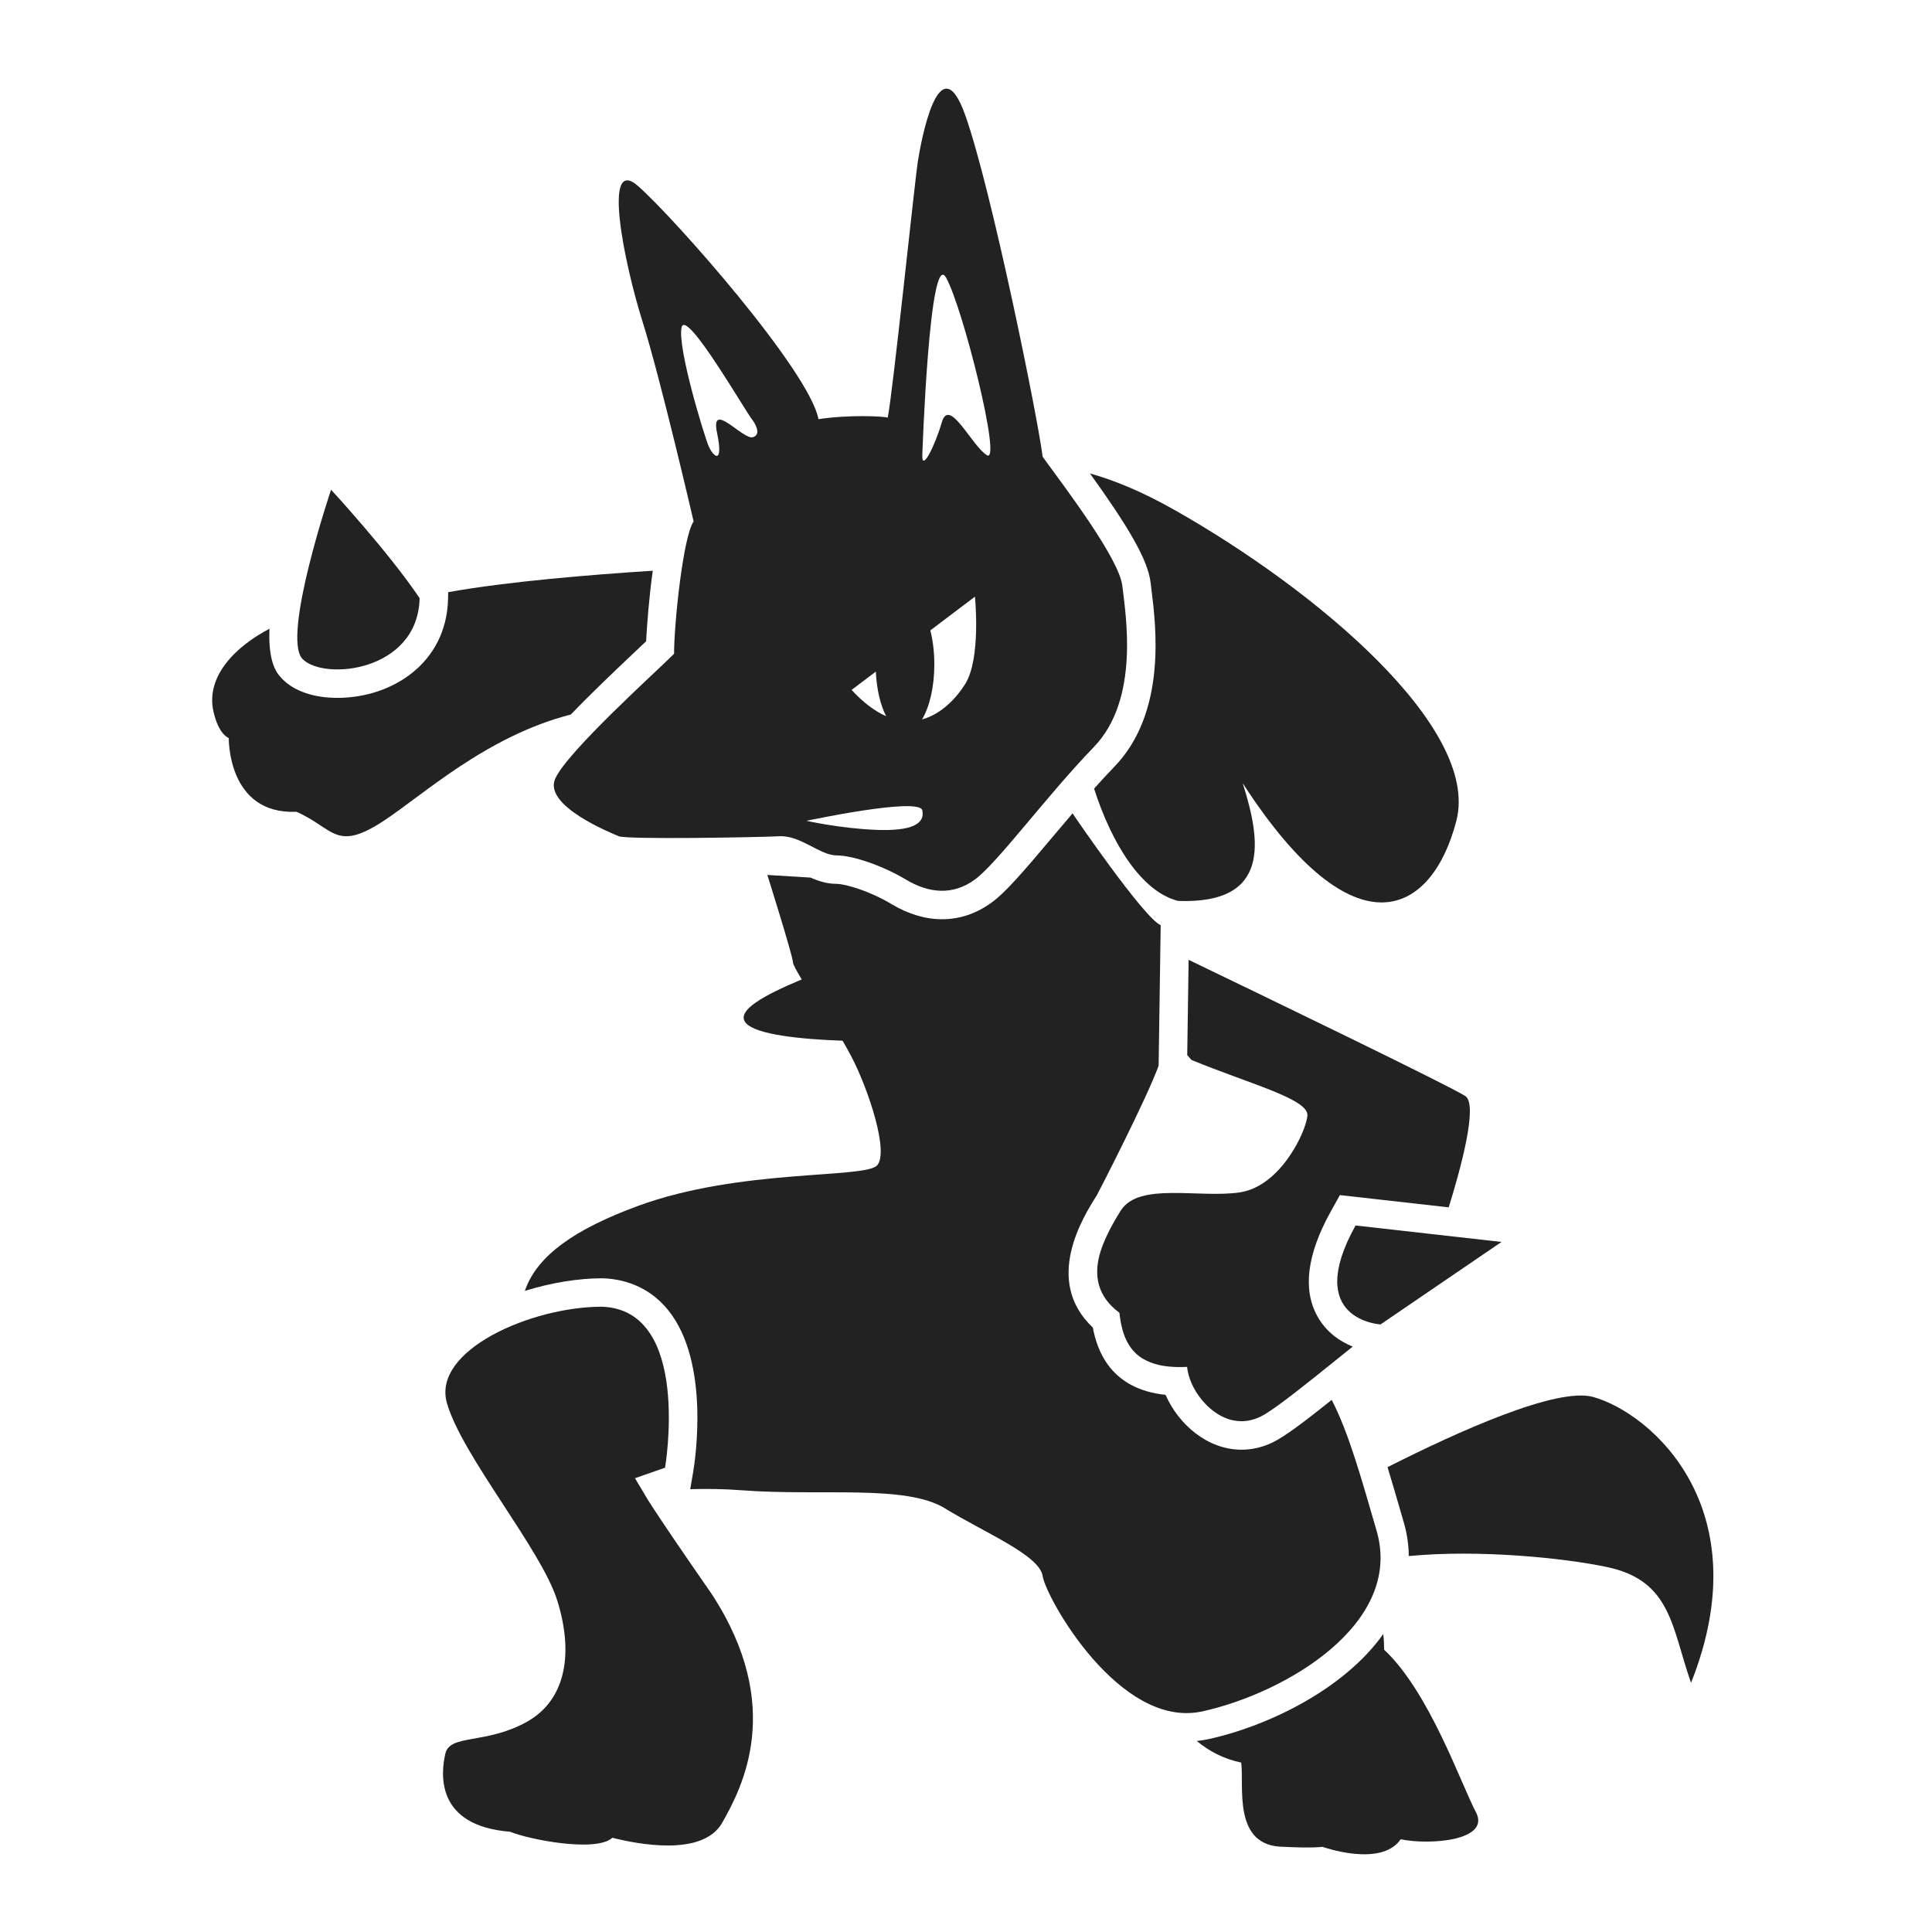 <?xml version="1.0" ?><!DOCTYPE svg  PUBLIC '-//W3C//DTD SVG 1.1//EN'  'http://www.w3.org/Graphics/SVG/1.1/DTD/svg11.dtd'><svg enable-background="new 0 0 500 500" height="500px" id="pokemon" version="1.1" viewBox="0 0 500 500" width="500px" xml:space="preserve" xmlns="http://www.w3.org/2000/svg" xmlns:xlink="http://www.w3.org/1999/xlink"><g><g><path d="M179.508,134.947c-2.723,3.894-5.06,26.475-5.06,34.261c-4.67,4.672-27.642,25.309-30.756,32.316     c-3.117,7.009,14.404,14.016,16.437,14.895c2.036,0.877,36.123,0.29,41.573,0c5.45-0.292,10.512,4.961,14.794,4.961     c4.284,0,12.071,2.724,17.91,6.229c5.84,3.503,12.069,4.282,17.91,0c5.84-4.282,18.688-21.804,30.755-34.261     c12.067-12.459,8.178-34.651,7.401-41.658c-0.78-7.009-14.408-24.919-20.635-33.483c-1.171-9.734-13.242-69.304-20.023-88.38     c-6.781-19.078-11.517,7.009-12.295,12.069c-0.778,5.062-6.617,61.126-7.784,66.189c-1.168-0.392-10.122-0.78-17.912,0.388     c-2.333-12.459-37.376-52.171-46.72-60.348c-9.342-8.176-3.501,20.247,1.168,35.041S179.508,134.947,179.508,134.947z      M249.815,176.982c-2.105,3.39-5.985,7.786-11.196,9.202c1.926-3.178,3.185-8.369,3.185-14.249c0-3.208-0.379-6.206-1.032-8.792     l11.545-8.73C252.316,154.414,253.937,170.348,249.815,176.982z M238.69,117.817c0,0,1.833-53.729,6.169-45.942     c4.344,7.788,14.464,48.277,10.571,45.942c-3.893-2.337-9.732-15.183-11.68-8.565     C241.803,115.871,238.522,122.074,238.69,117.817z M226.664,173.812c0.213,4.624,1.208,8.707,2.671,11.542     c-2.79-1.222-5.782-3.382-8.943-6.8L226.664,173.812z M238.684,209.701c0.784,3.504-2.721,5.451-12.065,5.061     c-9.344-0.39-17.906-2.337-17.906-2.337S237.9,206.196,238.684,209.701z M176.395,84.723c1.168-5.06,16.741,22.192,18.464,24.139     c0,0,2.559,3.503,0,4.284c-2.559,0.778-11.067-9.734-9.297-1.168c1.771,8.566-0.991,6.23-2.158,3.503     C182.237,112.755,175.227,89.785,176.395,84.723z" fill="#222222"/><path d="M357.283,342.759l31.3-21.346l-37.767-4.257C337.188,341.685,357.283,342.759,357.283,342.759z" fill="#222222"/><path d="M108.597,154.804c-8.123-12.069-22.919-28.063-22.919-28.063s-12.846,38.106-7.394,43.792     C83.732,176.219,108.151,173.88,108.597,154.804z" fill="#222222"/><path d="M166.663,386.454l-2.337-3.894l7.789-2.719c0,0,7.003-40.884-16.353-41.664     c-18.3,0-43.997,11.295-40.103,24.922c3.894,13.628,24.339,37.763,28.522,51.005c4.182,13.233,2.625,25.695-7.888,31.535     c-10.513,5.841-19.866,3.113-21.029,8.174c-1.165,5.061-2.722,18.688,16.747,20.241c4.67,1.946,22.191,5.454,26.474,1.561     c6.229,1.561,23.362,5.061,28.422-3.894c5.062-8.954,16.354-30.021-2.725-59.201     C167.441,388.401,166.663,386.454,166.663,386.454z" fill="#222222"/><path d="M412.335,361.539c-9.355-2.634-34.958,8.908-53.244,18.163c1.116,3.646,2.232,7.471,3.399,11.512     l0.85,2.928c0.826,2.843,1.213,5.709,1.252,8.567c18.02-1.738,39.902,0.448,51.243,2.827     c16.741,3.508,16.741,15.575,21.802,29.976C455.548,390.525,427.516,365.819,412.335,361.539z" fill="#222222"/><path d="M358.214,426.944c0-1.236-0.065-2.635-0.228-4.057c-9.989,14.123-29.551,23.779-45.311,27.218     c-0.974,0.208-1.963,0.363-2.951,0.463c3.102,2.573,6.891,4.636,11.503,5.586c0.78,6.227-2.333,21.802,11.098,21.802     c7.591,0.386,9.924,0,9.924,0s15.188,5.446,20.249-1.955c7.396,1.561,23.361,0.395,19.468-7.007     C378.072,461.601,369.895,437.853,358.214,426.944z" fill="#222222"/><path d="M298.001,152.65c1.186,9.51,3.951,31.783-9.642,45.82c-1.719,1.771-3.465,3.674-5.211,5.626     c4.597,14.325,12.276,26.634,21.729,29.063c24.139,0.881,21.411-15.673,16.737-30.468c29.202,45.164,49.058,33.873,55.292,9.732     c6.227-24.139-36.601-59.956-73.2-80.591c-8.305-4.684-15.474-7.588-21.616-9.301c9.657,13.45,15.019,22.244,15.698,28.345     C297.843,151.387,297.92,151.982,298.001,152.65z" fill="#222222"/><path d="M356.271,396.188c-4.067-13.998-7.223-25.363-11.619-33.892c-7.3,5.81-12.001,9.355-15.064,10.885     c-2.653,1.329-5.438,2.001-8.278,2.001c-8.896,0-16.351-6.636-19.665-14.199c-14.191-1.468-17.707-11.426-18.819-17.406     c-12.901-12.179-2.511-28.631,1.035-34.247c0.247-0.394,12.832-24.814,15.988-33.528l0.537-36.38     c-4.227-1.661-22.748-28.765-22.807-28.925c-1.769,2.074-3.515,4.137-5.176,6.109c-7.347,8.738-12.036,14.23-15.733,16.938     c-3.939,2.887-8.264,4.354-12.859,4.354c-4.355,0-8.793-1.338-13.189-3.977c-5.559-3.335-11.88-5.18-14.125-5.18     c-2.478,0-4.697-0.719-6.725-1.623l-11.181-0.678c0,0,6.615,21.025,6.615,22.582c0,0.513,0.975,2.297,2.28,4.456     c-9.621,4.01-17.203,8.097-14.458,11.268c2.668,3.077,14.462,4.208,25.03,4.591c0.684,1.161,1.458,2.544,2.334,4.216     c4.282,8.174,9.73,24.525,6.619,28.028c-3.117,3.508-35.431,0.78-61.907,10.515c-16.241,5.972-26.17,12.824-29.272,21.991     c6.773-2.117,13.819-3.265,19.93-3.265h0.244c6.858,0.232,12.689,3.056,16.861,8.174c11.015,13.513,6.998,39.2,6.503,42.089     l-0.732,4.272l-0.141,0.046c4.305-0.131,8.867-0.077,13.474,0.278c20.245,1.561,42.437-1.561,52.559,4.666     c10.123,6.235,24.529,12.122,25.31,17.545c0.776,5.432,19.854,39.687,41.27,35.021     C332.515,438.239,363.274,420.331,356.271,396.188z" fill="#222222"/><path d="M164.596,168.439c0.977-0.921,1.862-1.756,2.617-2.474c0.222-4.125,0.751-11.322,1.723-18.261     c-15.803,1.012-37.682,2.794-52.941,5.551l-0.039,1.721c-0.394,16.828-14.709,25.633-28.646,25.633     c-6.167,0-11.26-1.769-14.34-4.983c-1.161-1.211-3.62-3.797-3.231-12.902c-8.438,4.388-17.226,12.477-14.232,22.449     c1.366,5.06,3.699,5.84,3.699,5.84s-0.388,19.855,17.523,19.077c9.732,4.282,10.123,10.512,22.58,2.335     c10.267-6.739,26.624-21.929,48.402-27.501C152.129,180.329,157.782,174.869,164.596,168.439z" fill="#222222"/><path d="M307.252,273.074l1.128,1.256c15.181,6.23,30.369,10.124,29.979,14.404     c-0.391,4.283-7.011,18.302-17.521,19.854c-10.507,1.561-26.07-2.716-30.748,4.666c-0.004,0-0.008,0.008-0.012,0.008     c-2.804,4.446-4.654,8.273-5.555,11.619c-1.324,5.191-0.633,10.553,5.169,14.856c0.093,0.741,0.2,1.521,0.34,2.317l0.03,0.178     c0.819,4.411,2.589,7.424,5.501,9.278c0.12,0.077,0.251,0.146,0.379,0.217c0.409,0.239,0.85,0.455,1.31,0.648     c0.212,0.093,0.421,0.186,0.645,0.271c0.479,0.178,0.993,0.332,1.522,0.464c0.186,0.046,0.348,0.107,0.54,0.154     c0.734,0.162,1.515,0.286,2.334,0.378c1.46,0.155,3.09,0.201,4.921,0.108c0.139,1.36,0.533,2.766,1.12,4.156l0.054,0.116     c0.124,0.286,0.263,0.571,0.41,0.865c0.007,0.016,0.015,0.031,0.026,0.054c1.619,3.16,4.462,6.32,7.969,7.881     c0.232,0.1,0.464,0.192,0.699,0.277c0.178,0.07,0.352,0.14,0.533,0.193c0.429,0.14,0.861,0.247,1.298,0.324     c0.128,0.023,0.259,0.047,0.383,0.062c0.405,0.062,0.812,0.101,1.225,0.115c0.089,0.008,0.178,0.016,0.267,0.016     c0.502,0.008,1.004-0.023,1.514-0.093c0.128-0.022,0.255-0.046,0.383-0.069c0.397-0.069,0.792-0.162,1.189-0.278     c0.154-0.046,0.306-0.093,0.46-0.139c0.51-0.178,1.027-0.371,1.537-0.626c0.008,0,0.008-0.008,0.012-0.008     c0.012,0,0.02-0.008,0.027-0.016c0.312-0.154,0.664-0.355,1.051-0.587c0.107-0.069,0.235-0.146,0.354-0.224     c0.302-0.186,0.61-0.387,0.947-0.61c0.143-0.093,0.289-0.193,0.437-0.294c0.348-0.239,0.698-0.486,1.073-0.749     c0.154-0.108,0.31-0.225,0.472-0.332c0.386-0.286,0.792-0.58,1.209-0.889c0.162-0.116,0.328-0.239,0.494-0.371     c0.437-0.324,0.889-0.664,1.349-1.012c0.154-0.124,0.309-0.239,0.471-0.355c0.51-0.395,1.035-0.804,1.564-1.213     c0.104-0.085,0.209-0.162,0.312-0.247c1.313-1.021,2.658-2.086,4.014-3.16l0.954-0.765c2.843-2.264,5.902-4.743,9.062-7.27     c-3.206-1.306-6.814-3.646-9.159-7.881c-3.828-6.922-2.665-16.022,3.457-27.047l2.384-4.287l28.156,3.175     c2.889-9.274,7.714-26.529,4.318-28.793c-3.809-2.542-53.396-26.483-71.624-35.264L307.252,273.074z" fill="#222222"/></g><g/><g/><g/><g/><g/><g/></g></svg>